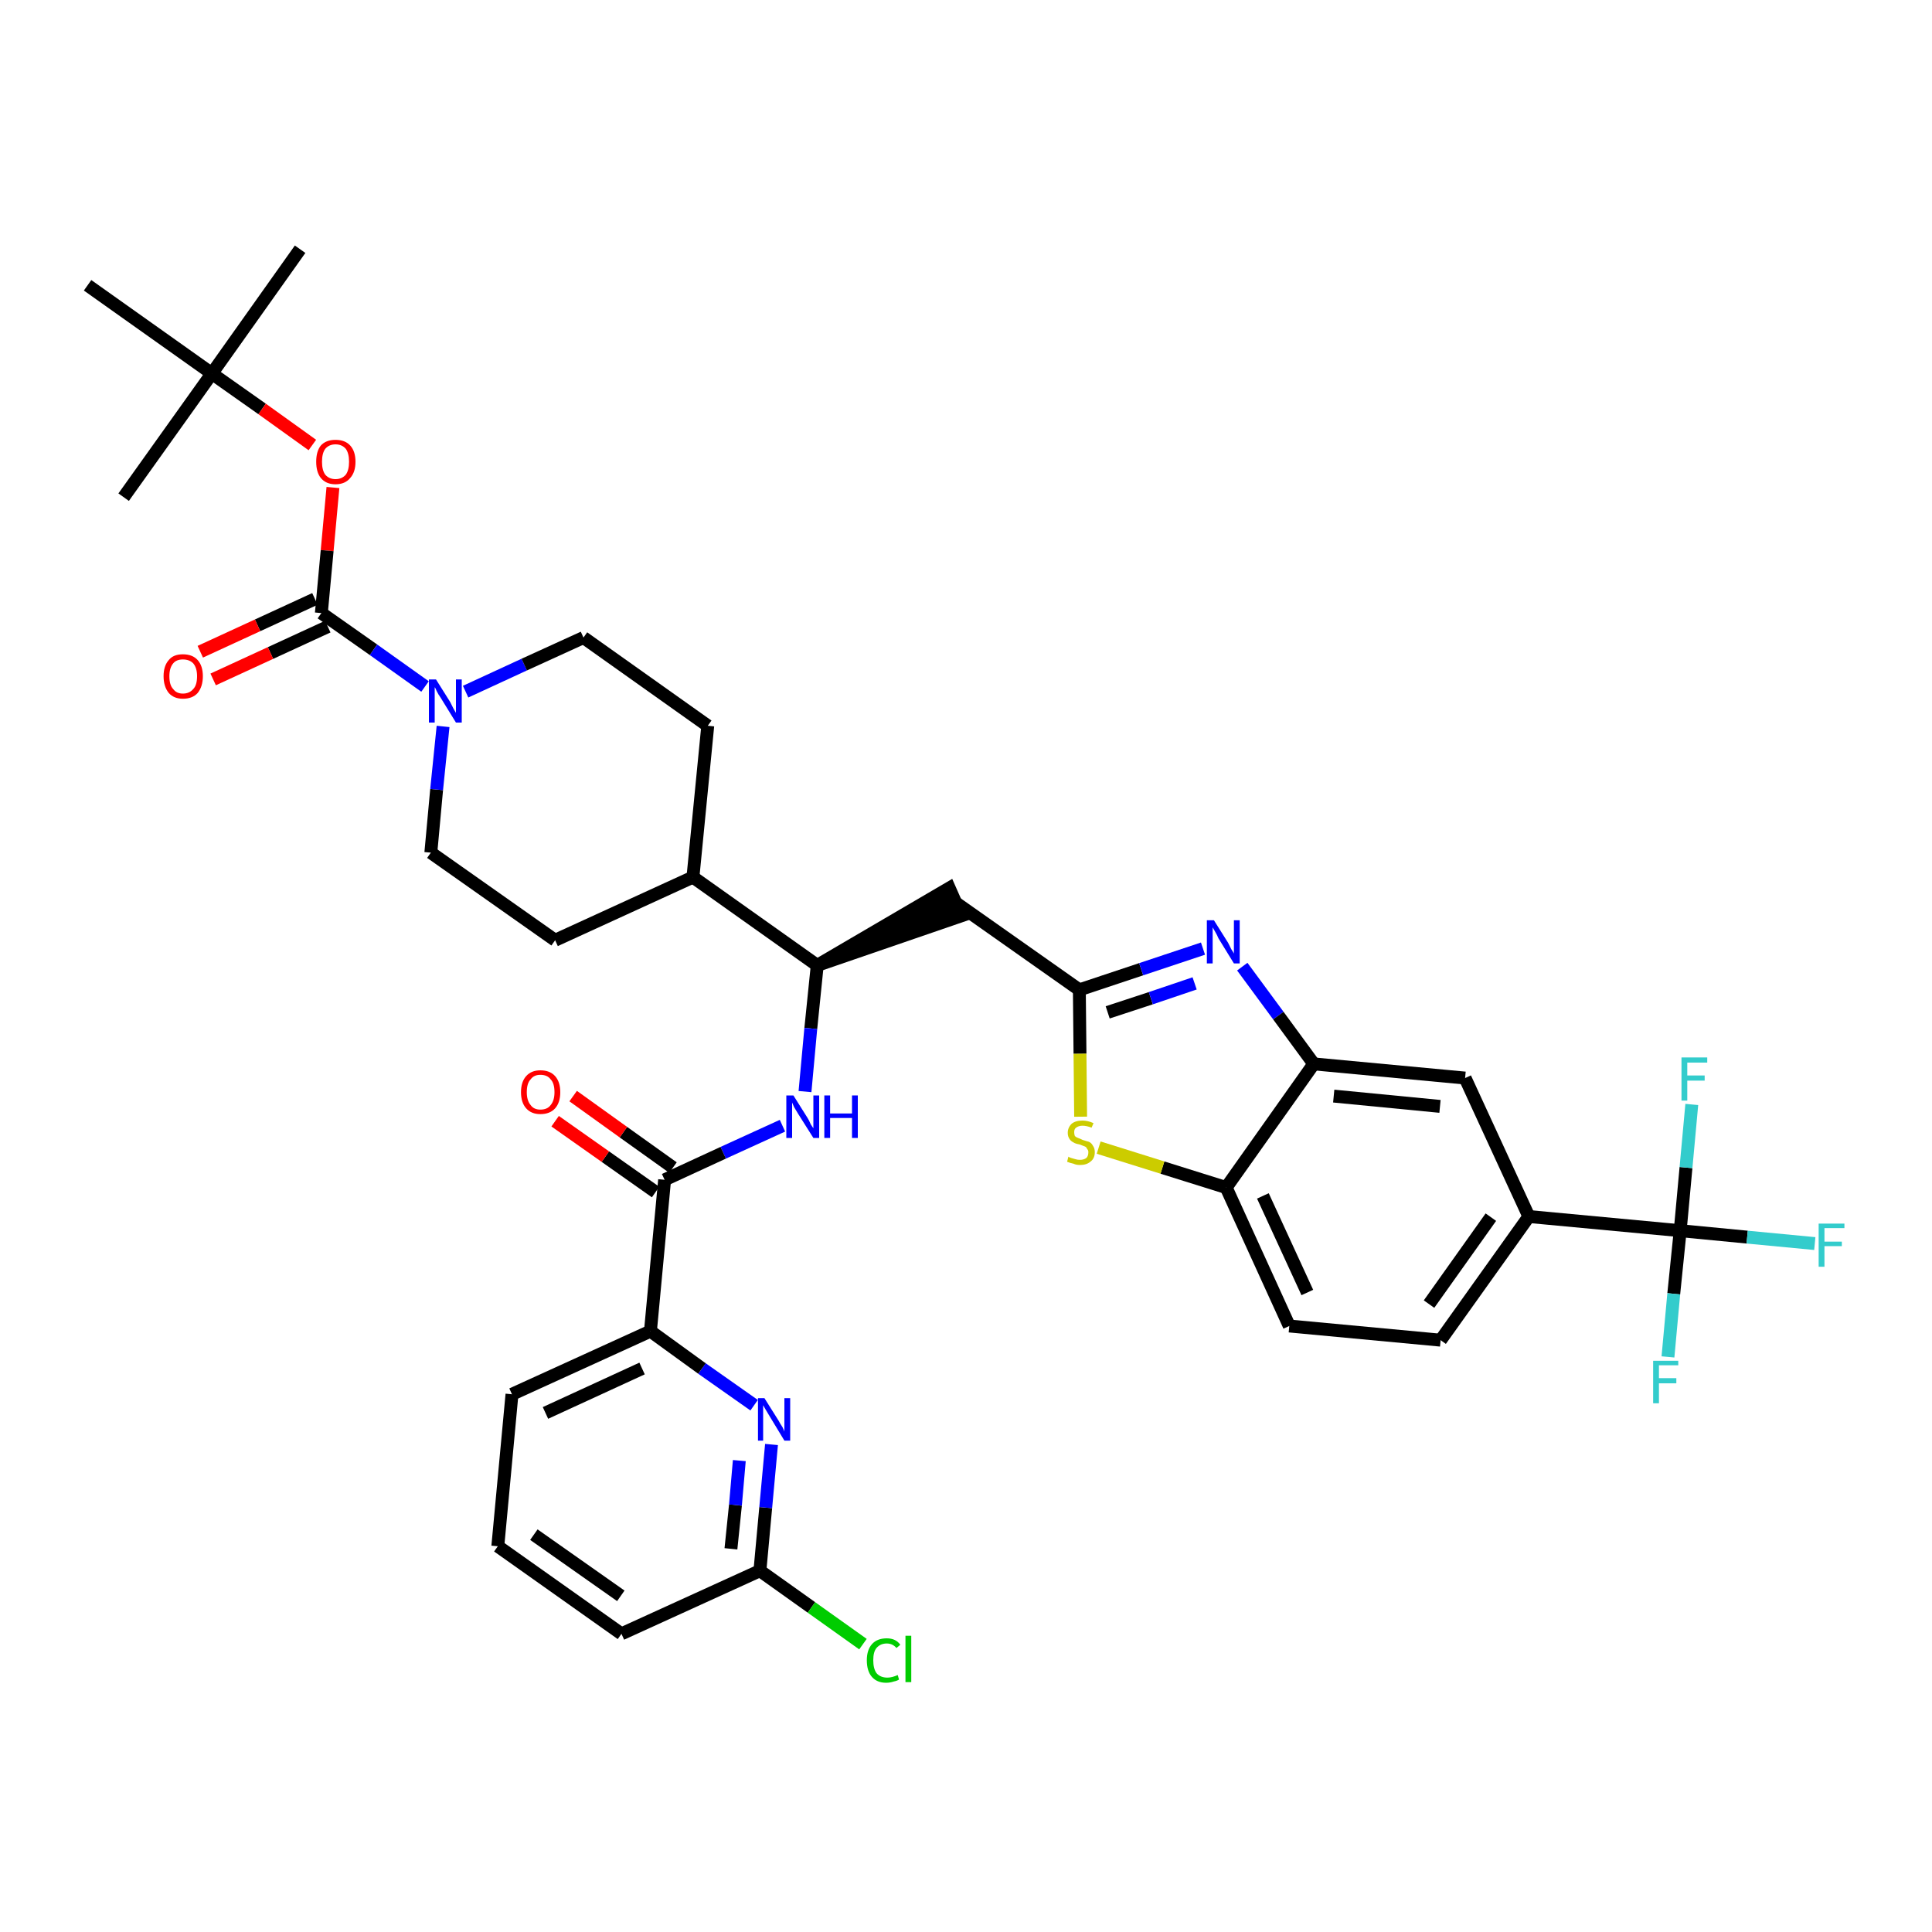 <?xml version='1.0' encoding='iso-8859-1'?>
<svg version='1.1' baseProfile='full'
              xmlns='http://www.w3.org/2000/svg'
                      xmlns:rdkit='http://www.rdkit.org/xml'
                      xmlns:xlink='http://www.w3.org/1999/xlink'
                  xml:space='preserve'
width='300px' height='300px' viewBox='0 0 300 300'>
<!-- END OF HEADER -->
<path class='bond-0 atom-0 atom-1' d='M 46.6,38.7 L 32.9,58.0' style='fill:none;fill-rule:evenodd;stroke:#000000;stroke-width:2.0px;stroke-linecap:butt;stroke-linejoin:miter;stroke-opacity:1' />
<path class='bond-1 atom-1 atom-2' d='M 32.9,58.0 L 19.2,77.2' style='fill:none;fill-rule:evenodd;stroke:#000000;stroke-width:2.0px;stroke-linecap:butt;stroke-linejoin:miter;stroke-opacity:1' />
<path class='bond-2 atom-1 atom-3' d='M 32.9,58.0 L 13.6,44.3' style='fill:none;fill-rule:evenodd;stroke:#000000;stroke-width:2.0px;stroke-linecap:butt;stroke-linejoin:miter;stroke-opacity:1' />
<path class='bond-3 atom-1 atom-4' d='M 32.9,58.0 L 40.7,63.5' style='fill:none;fill-rule:evenodd;stroke:#000000;stroke-width:2.0px;stroke-linecap:butt;stroke-linejoin:miter;stroke-opacity:1' />
<path class='bond-3 atom-1 atom-4' d='M 40.7,63.5 L 48.5,69.1' style='fill:none;fill-rule:evenodd;stroke:#FF0000;stroke-width:2.0px;stroke-linecap:butt;stroke-linejoin:miter;stroke-opacity:1' />
<path class='bond-4 atom-4 atom-5' d='M 51.7,75.7 L 50.8,85.5' style='fill:none;fill-rule:evenodd;stroke:#FF0000;stroke-width:2.0px;stroke-linecap:butt;stroke-linejoin:miter;stroke-opacity:1' />
<path class='bond-4 atom-4 atom-5' d='M 50.8,85.5 L 49.9,95.2' style='fill:none;fill-rule:evenodd;stroke:#000000;stroke-width:2.0px;stroke-linecap:butt;stroke-linejoin:miter;stroke-opacity:1' />
<path class='bond-5 atom-5 atom-6' d='M 48.9,93.0 L 40.0,97.1' style='fill:none;fill-rule:evenodd;stroke:#000000;stroke-width:2.0px;stroke-linecap:butt;stroke-linejoin:miter;stroke-opacity:1' />
<path class='bond-5 atom-5 atom-6' d='M 40.0,97.1 L 31.1,101.2' style='fill:none;fill-rule:evenodd;stroke:#FF0000;stroke-width:2.0px;stroke-linecap:butt;stroke-linejoin:miter;stroke-opacity:1' />
<path class='bond-5 atom-5 atom-6' d='M 50.9,97.3 L 42.0,101.4' style='fill:none;fill-rule:evenodd;stroke:#000000;stroke-width:2.0px;stroke-linecap:butt;stroke-linejoin:miter;stroke-opacity:1' />
<path class='bond-5 atom-5 atom-6' d='M 42.0,101.4 L 33.1,105.5' style='fill:none;fill-rule:evenodd;stroke:#FF0000;stroke-width:2.0px;stroke-linecap:butt;stroke-linejoin:miter;stroke-opacity:1' />
<path class='bond-6 atom-5 atom-7' d='M 49.9,95.2 L 58.0,100.9' style='fill:none;fill-rule:evenodd;stroke:#000000;stroke-width:2.0px;stroke-linecap:butt;stroke-linejoin:miter;stroke-opacity:1' />
<path class='bond-6 atom-5 atom-7' d='M 58.0,100.9 L 66.0,106.6' style='fill:none;fill-rule:evenodd;stroke:#0000FF;stroke-width:2.0px;stroke-linecap:butt;stroke-linejoin:miter;stroke-opacity:1' />
<path class='bond-7 atom-7 atom-8' d='M 72.3,107.4 L 81.4,103.2' style='fill:none;fill-rule:evenodd;stroke:#0000FF;stroke-width:2.0px;stroke-linecap:butt;stroke-linejoin:miter;stroke-opacity:1' />
<path class='bond-7 atom-7 atom-8' d='M 81.4,103.2 L 90.6,99.0' style='fill:none;fill-rule:evenodd;stroke:#000000;stroke-width:2.0px;stroke-linecap:butt;stroke-linejoin:miter;stroke-opacity:1' />
<path class='bond-37 atom-37 atom-7' d='M 66.9,132.4 L 67.8,122.6' style='fill:none;fill-rule:evenodd;stroke:#000000;stroke-width:2.0px;stroke-linecap:butt;stroke-linejoin:miter;stroke-opacity:1' />
<path class='bond-37 atom-37 atom-7' d='M 67.8,122.6 L 68.8,112.8' style='fill:none;fill-rule:evenodd;stroke:#0000FF;stroke-width:2.0px;stroke-linecap:butt;stroke-linejoin:miter;stroke-opacity:1' />
<path class='bond-8 atom-8 atom-9' d='M 90.6,99.0 L 109.9,112.7' style='fill:none;fill-rule:evenodd;stroke:#000000;stroke-width:2.0px;stroke-linecap:butt;stroke-linejoin:miter;stroke-opacity:1' />
<path class='bond-9 atom-9 atom-10' d='M 109.9,112.7 L 107.6,136.2' style='fill:none;fill-rule:evenodd;stroke:#000000;stroke-width:2.0px;stroke-linecap:butt;stroke-linejoin:miter;stroke-opacity:1' />
<path class='bond-10 atom-10 atom-11' d='M 107.6,136.2 L 126.9,149.9' style='fill:none;fill-rule:evenodd;stroke:#000000;stroke-width:2.0px;stroke-linecap:butt;stroke-linejoin:miter;stroke-opacity:1' />
<path class='bond-35 atom-10 atom-36' d='M 107.6,136.2 L 86.2,146.0' style='fill:none;fill-rule:evenodd;stroke:#000000;stroke-width:2.0px;stroke-linecap:butt;stroke-linejoin:miter;stroke-opacity:1' />
<path class='bond-11 atom-11 atom-12' d='M 126.9,149.9 L 149.3,142.2 L 147.4,137.9 Z' style='fill:#000000;fill-rule:evenodd;fill-opacity:1;stroke:#000000;stroke-width:2.0px;stroke-linecap:butt;stroke-linejoin:miter;stroke-opacity:1;' />
<path class='bond-25 atom-11 atom-26' d='M 126.9,149.9 L 125.9,159.7' style='fill:none;fill-rule:evenodd;stroke:#000000;stroke-width:2.0px;stroke-linecap:butt;stroke-linejoin:miter;stroke-opacity:1' />
<path class='bond-25 atom-11 atom-26' d='M 125.9,159.7 L 125.0,169.5' style='fill:none;fill-rule:evenodd;stroke:#0000FF;stroke-width:2.0px;stroke-linecap:butt;stroke-linejoin:miter;stroke-opacity:1' />
<path class='bond-12 atom-12 atom-13' d='M 148.3,140.1 L 167.6,153.7' style='fill:none;fill-rule:evenodd;stroke:#000000;stroke-width:2.0px;stroke-linecap:butt;stroke-linejoin:miter;stroke-opacity:1' />
<path class='bond-13 atom-13 atom-14' d='M 167.6,153.7 L 177.2,150.5' style='fill:none;fill-rule:evenodd;stroke:#000000;stroke-width:2.0px;stroke-linecap:butt;stroke-linejoin:miter;stroke-opacity:1' />
<path class='bond-13 atom-13 atom-14' d='M 177.2,150.5 L 186.8,147.3' style='fill:none;fill-rule:evenodd;stroke:#0000FF;stroke-width:2.0px;stroke-linecap:butt;stroke-linejoin:miter;stroke-opacity:1' />
<path class='bond-13 atom-13 atom-14' d='M 172.0,157.2 L 178.7,155.0' style='fill:none;fill-rule:evenodd;stroke:#000000;stroke-width:2.0px;stroke-linecap:butt;stroke-linejoin:miter;stroke-opacity:1' />
<path class='bond-13 atom-13 atom-14' d='M 178.7,155.0 L 185.5,152.7' style='fill:none;fill-rule:evenodd;stroke:#0000FF;stroke-width:2.0px;stroke-linecap:butt;stroke-linejoin:miter;stroke-opacity:1' />
<path class='bond-38 atom-25 atom-13' d='M 167.8,173.4 L 167.7,163.6' style='fill:none;fill-rule:evenodd;stroke:#CCCC00;stroke-width:2.0px;stroke-linecap:butt;stroke-linejoin:miter;stroke-opacity:1' />
<path class='bond-38 atom-25 atom-13' d='M 167.7,163.6 L 167.6,153.7' style='fill:none;fill-rule:evenodd;stroke:#000000;stroke-width:2.0px;stroke-linecap:butt;stroke-linejoin:miter;stroke-opacity:1' />
<path class='bond-14 atom-14 atom-15' d='M 192.9,150.1 L 198.5,157.7' style='fill:none;fill-rule:evenodd;stroke:#0000FF;stroke-width:2.0px;stroke-linecap:butt;stroke-linejoin:miter;stroke-opacity:1' />
<path class='bond-14 atom-14 atom-15' d='M 198.5,157.7 L 204.0,165.2' style='fill:none;fill-rule:evenodd;stroke:#000000;stroke-width:2.0px;stroke-linecap:butt;stroke-linejoin:miter;stroke-opacity:1' />
<path class='bond-15 atom-15 atom-16' d='M 204.0,165.2 L 227.5,167.4' style='fill:none;fill-rule:evenodd;stroke:#000000;stroke-width:2.0px;stroke-linecap:butt;stroke-linejoin:miter;stroke-opacity:1' />
<path class='bond-15 atom-15 atom-16' d='M 207.1,170.2 L 223.6,171.8' style='fill:none;fill-rule:evenodd;stroke:#000000;stroke-width:2.0px;stroke-linecap:butt;stroke-linejoin:miter;stroke-opacity:1' />
<path class='bond-40 atom-24 atom-15' d='M 190.4,184.4 L 204.0,165.2' style='fill:none;fill-rule:evenodd;stroke:#000000;stroke-width:2.0px;stroke-linecap:butt;stroke-linejoin:miter;stroke-opacity:1' />
<path class='bond-16 atom-16 atom-17' d='M 227.5,167.4 L 237.4,188.9' style='fill:none;fill-rule:evenodd;stroke:#000000;stroke-width:2.0px;stroke-linecap:butt;stroke-linejoin:miter;stroke-opacity:1' />
<path class='bond-17 atom-17 atom-18' d='M 237.4,188.9 L 260.9,191.1' style='fill:none;fill-rule:evenodd;stroke:#000000;stroke-width:2.0px;stroke-linecap:butt;stroke-linejoin:miter;stroke-opacity:1' />
<path class='bond-21 atom-17 atom-22' d='M 237.4,188.9 L 223.7,208.1' style='fill:none;fill-rule:evenodd;stroke:#000000;stroke-width:2.0px;stroke-linecap:butt;stroke-linejoin:miter;stroke-opacity:1' />
<path class='bond-21 atom-17 atom-22' d='M 231.5,189.0 L 221.9,202.5' style='fill:none;fill-rule:evenodd;stroke:#000000;stroke-width:2.0px;stroke-linecap:butt;stroke-linejoin:miter;stroke-opacity:1' />
<path class='bond-18 atom-18 atom-19' d='M 260.9,191.1 L 271.3,192.1' style='fill:none;fill-rule:evenodd;stroke:#000000;stroke-width:2.0px;stroke-linecap:butt;stroke-linejoin:miter;stroke-opacity:1' />
<path class='bond-18 atom-18 atom-19' d='M 271.3,192.1 L 281.8,193.1' style='fill:none;fill-rule:evenodd;stroke:#33CCCC;stroke-width:2.0px;stroke-linecap:butt;stroke-linejoin:miter;stroke-opacity:1' />
<path class='bond-19 atom-18 atom-20' d='M 260.9,191.1 L 259.9,200.9' style='fill:none;fill-rule:evenodd;stroke:#000000;stroke-width:2.0px;stroke-linecap:butt;stroke-linejoin:miter;stroke-opacity:1' />
<path class='bond-19 atom-18 atom-20' d='M 259.9,200.9 L 259.0,210.7' style='fill:none;fill-rule:evenodd;stroke:#33CCCC;stroke-width:2.0px;stroke-linecap:butt;stroke-linejoin:miter;stroke-opacity:1' />
<path class='bond-20 atom-18 atom-21' d='M 260.9,191.1 L 261.8,181.3' style='fill:none;fill-rule:evenodd;stroke:#000000;stroke-width:2.0px;stroke-linecap:butt;stroke-linejoin:miter;stroke-opacity:1' />
<path class='bond-20 atom-18 atom-21' d='M 261.8,181.3 L 262.7,171.5' style='fill:none;fill-rule:evenodd;stroke:#33CCCC;stroke-width:2.0px;stroke-linecap:butt;stroke-linejoin:miter;stroke-opacity:1' />
<path class='bond-22 atom-22 atom-23' d='M 223.7,208.1 L 200.2,205.9' style='fill:none;fill-rule:evenodd;stroke:#000000;stroke-width:2.0px;stroke-linecap:butt;stroke-linejoin:miter;stroke-opacity:1' />
<path class='bond-23 atom-23 atom-24' d='M 200.2,205.9 L 190.4,184.4' style='fill:none;fill-rule:evenodd;stroke:#000000;stroke-width:2.0px;stroke-linecap:butt;stroke-linejoin:miter;stroke-opacity:1' />
<path class='bond-23 atom-23 atom-24' d='M 203.0,200.7 L 196.1,185.7' style='fill:none;fill-rule:evenodd;stroke:#000000;stroke-width:2.0px;stroke-linecap:butt;stroke-linejoin:miter;stroke-opacity:1' />
<path class='bond-24 atom-24 atom-25' d='M 190.4,184.4 L 180.5,181.3' style='fill:none;fill-rule:evenodd;stroke:#000000;stroke-width:2.0px;stroke-linecap:butt;stroke-linejoin:miter;stroke-opacity:1' />
<path class='bond-24 atom-24 atom-25' d='M 180.5,181.3 L 170.6,178.2' style='fill:none;fill-rule:evenodd;stroke:#CCCC00;stroke-width:2.0px;stroke-linecap:butt;stroke-linejoin:miter;stroke-opacity:1' />
<path class='bond-26 atom-26 atom-27' d='M 121.5,174.8 L 112.3,179.0' style='fill:none;fill-rule:evenodd;stroke:#0000FF;stroke-width:2.0px;stroke-linecap:butt;stroke-linejoin:miter;stroke-opacity:1' />
<path class='bond-26 atom-26 atom-27' d='M 112.3,179.0 L 103.2,183.2' style='fill:none;fill-rule:evenodd;stroke:#000000;stroke-width:2.0px;stroke-linecap:butt;stroke-linejoin:miter;stroke-opacity:1' />
<path class='bond-27 atom-27 atom-28' d='M 104.5,181.3 L 96.8,175.8' style='fill:none;fill-rule:evenodd;stroke:#000000;stroke-width:2.0px;stroke-linecap:butt;stroke-linejoin:miter;stroke-opacity:1' />
<path class='bond-27 atom-27 atom-28' d='M 96.8,175.8 L 89.0,170.2' style='fill:none;fill-rule:evenodd;stroke:#FF0000;stroke-width:2.0px;stroke-linecap:butt;stroke-linejoin:miter;stroke-opacity:1' />
<path class='bond-27 atom-27 atom-28' d='M 101.8,185.1 L 94.0,179.6' style='fill:none;fill-rule:evenodd;stroke:#000000;stroke-width:2.0px;stroke-linecap:butt;stroke-linejoin:miter;stroke-opacity:1' />
<path class='bond-27 atom-27 atom-28' d='M 94.0,179.6 L 86.2,174.1' style='fill:none;fill-rule:evenodd;stroke:#FF0000;stroke-width:2.0px;stroke-linecap:butt;stroke-linejoin:miter;stroke-opacity:1' />
<path class='bond-28 atom-27 atom-29' d='M 103.2,183.2 L 101.0,206.7' style='fill:none;fill-rule:evenodd;stroke:#000000;stroke-width:2.0px;stroke-linecap:butt;stroke-linejoin:miter;stroke-opacity:1' />
<path class='bond-29 atom-29 atom-30' d='M 101.0,206.7 L 79.5,216.5' style='fill:none;fill-rule:evenodd;stroke:#000000;stroke-width:2.0px;stroke-linecap:butt;stroke-linejoin:miter;stroke-opacity:1' />
<path class='bond-29 atom-29 atom-30' d='M 99.7,212.5 L 84.7,219.4' style='fill:none;fill-rule:evenodd;stroke:#000000;stroke-width:2.0px;stroke-linecap:butt;stroke-linejoin:miter;stroke-opacity:1' />
<path class='bond-39 atom-35 atom-29' d='M 117.1,218.2 L 109.0,212.5' style='fill:none;fill-rule:evenodd;stroke:#0000FF;stroke-width:2.0px;stroke-linecap:butt;stroke-linejoin:miter;stroke-opacity:1' />
<path class='bond-39 atom-35 atom-29' d='M 109.0,212.5 L 101.0,206.7' style='fill:none;fill-rule:evenodd;stroke:#000000;stroke-width:2.0px;stroke-linecap:butt;stroke-linejoin:miter;stroke-opacity:1' />
<path class='bond-30 atom-30 atom-31' d='M 79.5,216.5 L 77.3,240.1' style='fill:none;fill-rule:evenodd;stroke:#000000;stroke-width:2.0px;stroke-linecap:butt;stroke-linejoin:miter;stroke-opacity:1' />
<path class='bond-31 atom-31 atom-32' d='M 77.3,240.1 L 96.5,253.7' style='fill:none;fill-rule:evenodd;stroke:#000000;stroke-width:2.0px;stroke-linecap:butt;stroke-linejoin:miter;stroke-opacity:1' />
<path class='bond-31 atom-31 atom-32' d='M 82.9,238.3 L 96.4,247.8' style='fill:none;fill-rule:evenodd;stroke:#000000;stroke-width:2.0px;stroke-linecap:butt;stroke-linejoin:miter;stroke-opacity:1' />
<path class='bond-32 atom-32 atom-33' d='M 96.5,253.7 L 118.0,243.9' style='fill:none;fill-rule:evenodd;stroke:#000000;stroke-width:2.0px;stroke-linecap:butt;stroke-linejoin:miter;stroke-opacity:1' />
<path class='bond-33 atom-33 atom-34' d='M 118.0,243.9 L 126.0,249.6' style='fill:none;fill-rule:evenodd;stroke:#000000;stroke-width:2.0px;stroke-linecap:butt;stroke-linejoin:miter;stroke-opacity:1' />
<path class='bond-33 atom-33 atom-34' d='M 126.0,249.6 L 134.0,255.3' style='fill:none;fill-rule:evenodd;stroke:#00CC00;stroke-width:2.0px;stroke-linecap:butt;stroke-linejoin:miter;stroke-opacity:1' />
<path class='bond-34 atom-33 atom-35' d='M 118.0,243.9 L 118.9,234.1' style='fill:none;fill-rule:evenodd;stroke:#000000;stroke-width:2.0px;stroke-linecap:butt;stroke-linejoin:miter;stroke-opacity:1' />
<path class='bond-34 atom-33 atom-35' d='M 118.9,234.1 L 119.8,224.3' style='fill:none;fill-rule:evenodd;stroke:#0000FF;stroke-width:2.0px;stroke-linecap:butt;stroke-linejoin:miter;stroke-opacity:1' />
<path class='bond-34 atom-33 atom-35' d='M 113.5,240.5 L 114.2,233.7' style='fill:none;fill-rule:evenodd;stroke:#000000;stroke-width:2.0px;stroke-linecap:butt;stroke-linejoin:miter;stroke-opacity:1' />
<path class='bond-34 atom-33 atom-35' d='M 114.2,233.7 L 114.8,226.8' style='fill:none;fill-rule:evenodd;stroke:#0000FF;stroke-width:2.0px;stroke-linecap:butt;stroke-linejoin:miter;stroke-opacity:1' />
<path class='bond-36 atom-36 atom-37' d='M 86.2,146.0 L 66.9,132.4' style='fill:none;fill-rule:evenodd;stroke:#000000;stroke-width:2.0px;stroke-linecap:butt;stroke-linejoin:miter;stroke-opacity:1' />
<path  class='atom-4' d='M 49.1 71.7
Q 49.1 70.1, 49.8 69.2
Q 50.6 68.3, 52.1 68.3
Q 53.6 68.3, 54.4 69.2
Q 55.2 70.1, 55.2 71.7
Q 55.2 73.3, 54.4 74.2
Q 53.6 75.2, 52.1 75.2
Q 50.6 75.2, 49.8 74.2
Q 49.1 73.3, 49.1 71.7
M 52.1 74.4
Q 53.1 74.4, 53.7 73.7
Q 54.2 73.0, 54.2 71.7
Q 54.2 70.4, 53.7 69.7
Q 53.1 69.0, 52.1 69.0
Q 51.1 69.0, 50.5 69.7
Q 50.0 70.4, 50.0 71.7
Q 50.0 73.0, 50.5 73.7
Q 51.1 74.4, 52.1 74.4
' fill='#FF0000'/>
<path  class='atom-6' d='M 25.4 105.0
Q 25.4 103.4, 26.2 102.5
Q 26.9 101.6, 28.4 101.6
Q 29.9 101.6, 30.7 102.5
Q 31.5 103.4, 31.5 105.0
Q 31.5 106.6, 30.7 107.6
Q 29.9 108.5, 28.4 108.5
Q 27.0 108.5, 26.2 107.6
Q 25.4 106.6, 25.4 105.0
M 28.4 107.7
Q 29.4 107.7, 30.0 107.0
Q 30.6 106.4, 30.6 105.0
Q 30.6 103.7, 30.0 103.0
Q 29.4 102.4, 28.4 102.4
Q 27.4 102.4, 26.9 103.0
Q 26.3 103.7, 26.3 105.0
Q 26.3 106.4, 26.9 107.0
Q 27.4 107.7, 28.4 107.7
' fill='#FF0000'/>
<path  class='atom-7' d='M 67.7 105.5
L 69.9 109.0
Q 70.1 109.4, 70.4 110.0
Q 70.8 110.7, 70.8 110.7
L 70.8 105.5
L 71.7 105.5
L 71.7 112.2
L 70.8 112.2
L 68.4 108.3
Q 68.1 107.9, 67.8 107.3
Q 67.6 106.8, 67.5 106.7
L 67.5 112.2
L 66.6 112.2
L 66.6 105.5
L 67.7 105.5
' fill='#0000FF'/>
<path  class='atom-14' d='M 188.5 142.9
L 190.7 146.4
Q 190.9 146.8, 191.2 147.4
Q 191.6 148.0, 191.6 148.1
L 191.6 142.9
L 192.5 142.9
L 192.5 149.6
L 191.6 149.6
L 189.2 145.7
Q 189.0 145.2, 188.7 144.7
Q 188.4 144.2, 188.3 144.0
L 188.3 149.6
L 187.4 149.6
L 187.4 142.9
L 188.5 142.9
' fill='#0000FF'/>
<path  class='atom-19' d='M 282.4 190.0
L 286.4 190.0
L 286.4 190.7
L 283.3 190.7
L 283.3 192.8
L 286.0 192.8
L 286.0 193.5
L 283.3 193.5
L 283.3 196.7
L 282.4 196.7
L 282.4 190.0
' fill='#33CCCC'/>
<path  class='atom-20' d='M 256.7 211.3
L 260.6 211.3
L 260.6 212.0
L 257.6 212.0
L 257.6 214.0
L 260.3 214.0
L 260.3 214.8
L 257.6 214.8
L 257.6 217.9
L 256.7 217.9
L 256.7 211.3
' fill='#33CCCC'/>
<path  class='atom-21' d='M 261.1 164.2
L 265.1 164.2
L 265.1 165.0
L 262.0 165.0
L 262.0 167.0
L 264.7 167.0
L 264.7 167.8
L 262.0 167.8
L 262.0 170.9
L 261.1 170.9
L 261.1 164.2
' fill='#33CCCC'/>
<path  class='atom-25' d='M 165.9 179.6
Q 166.0 179.7, 166.3 179.8
Q 166.6 179.9, 167.0 180.0
Q 167.3 180.1, 167.7 180.1
Q 168.3 180.1, 168.7 179.8
Q 169.0 179.5, 169.0 178.9
Q 169.0 178.6, 168.8 178.4
Q 168.7 178.1, 168.4 178.0
Q 168.1 177.9, 167.6 177.7
Q 167.0 177.6, 166.7 177.4
Q 166.3 177.2, 166.1 176.9
Q 165.8 176.5, 165.8 175.9
Q 165.8 175.1, 166.4 174.5
Q 167.0 174.0, 168.1 174.0
Q 168.9 174.0, 169.8 174.4
L 169.5 175.1
Q 168.7 174.8, 168.1 174.8
Q 167.5 174.8, 167.1 175.1
Q 166.8 175.3, 166.8 175.8
Q 166.8 176.1, 166.9 176.4
Q 167.1 176.6, 167.4 176.7
Q 167.7 176.8, 168.1 177.0
Q 168.7 177.2, 169.1 177.3
Q 169.5 177.5, 169.7 177.9
Q 170.0 178.3, 170.0 178.9
Q 170.0 179.9, 169.3 180.4
Q 168.7 180.9, 167.7 180.9
Q 167.1 180.9, 166.7 180.7
Q 166.2 180.6, 165.7 180.4
L 165.9 179.6
' fill='#CCCC00'/>
<path  class='atom-26' d='M 123.2 170.1
L 125.4 173.6
Q 125.6 173.9, 125.9 174.6
Q 126.3 175.2, 126.3 175.2
L 126.3 170.1
L 127.2 170.1
L 127.2 176.7
L 126.3 176.7
L 123.9 172.9
Q 123.6 172.4, 123.3 171.9
Q 123.1 171.4, 123.0 171.2
L 123.0 176.7
L 122.1 176.7
L 122.1 170.1
L 123.2 170.1
' fill='#0000FF'/>
<path  class='atom-26' d='M 128.0 170.1
L 128.9 170.1
L 128.9 172.9
L 132.3 172.9
L 132.3 170.1
L 133.2 170.1
L 133.2 176.7
L 132.3 176.7
L 132.3 173.6
L 128.9 173.6
L 128.9 176.7
L 128.0 176.7
L 128.0 170.1
' fill='#0000FF'/>
<path  class='atom-28' d='M 80.9 169.6
Q 80.9 168.0, 81.7 167.1
Q 82.5 166.2, 83.9 166.2
Q 85.4 166.2, 86.2 167.1
Q 87.0 168.0, 87.0 169.6
Q 87.0 171.2, 86.2 172.1
Q 85.4 173.0, 83.9 173.0
Q 82.5 173.0, 81.7 172.1
Q 80.9 171.2, 80.9 169.6
M 83.9 172.3
Q 85.0 172.3, 85.5 171.6
Q 86.1 170.9, 86.1 169.6
Q 86.1 168.2, 85.5 167.6
Q 85.0 166.9, 83.9 166.9
Q 82.9 166.9, 82.4 167.6
Q 81.8 168.2, 81.8 169.6
Q 81.8 170.9, 82.4 171.6
Q 82.9 172.3, 83.9 172.3
' fill='#FF0000'/>
<path  class='atom-34' d='M 134.6 257.8
Q 134.6 256.2, 135.4 255.3
Q 136.2 254.4, 137.7 254.4
Q 139.1 254.4, 139.8 255.4
L 139.2 255.9
Q 138.6 255.2, 137.7 255.2
Q 136.7 255.2, 136.1 255.9
Q 135.6 256.5, 135.6 257.8
Q 135.6 259.1, 136.1 259.8
Q 136.7 260.5, 137.8 260.5
Q 138.5 260.5, 139.4 260.1
L 139.6 260.8
Q 139.3 261.0, 138.8 261.1
Q 138.2 261.3, 137.6 261.3
Q 136.2 261.3, 135.4 260.4
Q 134.6 259.5, 134.6 257.8
' fill='#00CC00'/>
<path  class='atom-34' d='M 140.6 254.0
L 141.5 254.0
L 141.5 261.2
L 140.6 261.2
L 140.6 254.0
' fill='#00CC00'/>
<path  class='atom-35' d='M 118.7 217.1
L 120.9 220.6
Q 121.1 221.0, 121.5 221.6
Q 121.8 222.2, 121.8 222.3
L 121.8 217.1
L 122.7 217.1
L 122.7 223.7
L 121.8 223.7
L 119.5 219.9
Q 119.2 219.4, 118.9 218.9
Q 118.6 218.4, 118.5 218.2
L 118.5 223.7
L 117.7 223.7
L 117.7 217.1
L 118.7 217.1
' fill='#0000FF'/>
</svg>
